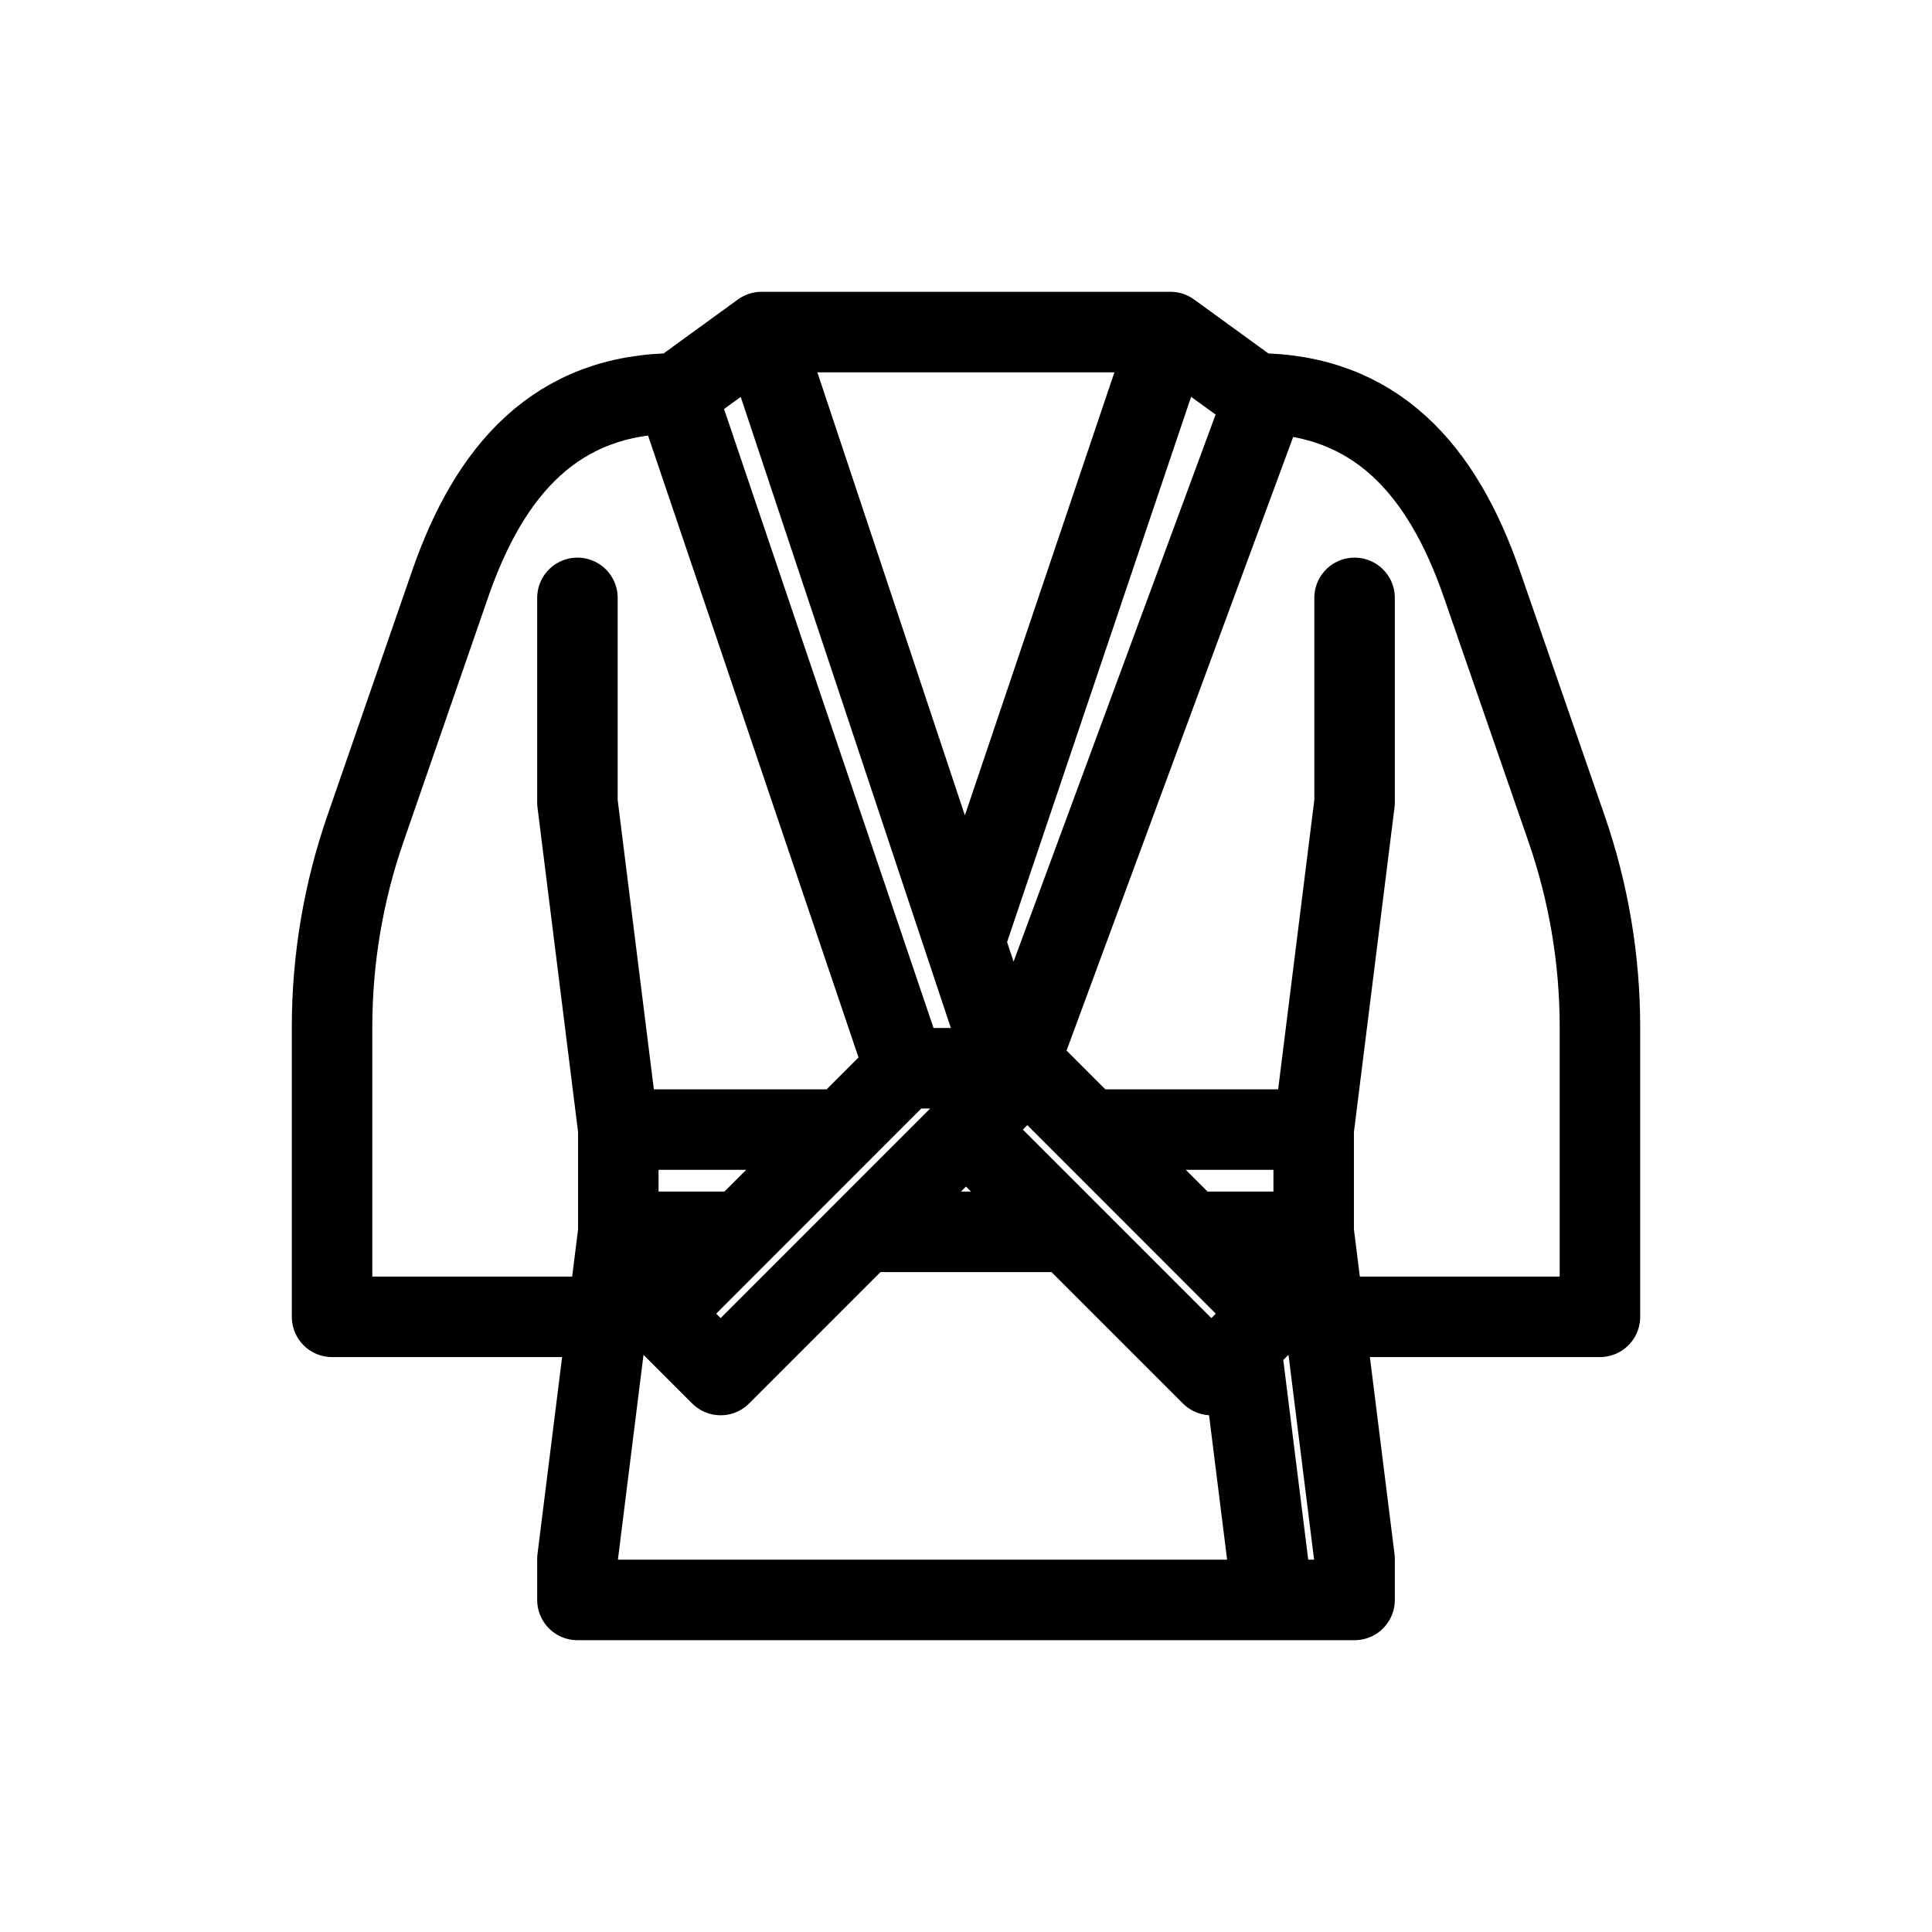 <svg width="24" height="24" viewBox="0 0 24 24" fill="none" xmlns="http://www.w3.org/2000/svg">
<g id="Sport=judo, Size=24px, weight=light">
<path id="Judo" d="M14.54 4.125H9.46M14.54 4.125L11.996 11.663M14.54 4.125L15.589 4.887C17.09 4.887 17.918 5.838 18.409 7.257L19.461 10.296C19.735 11.088 19.875 11.92 19.875 12.757V16.358H16.573M9.46 4.125L12.504 13.266M9.46 4.125L8.411 4.887C6.91 4.887 6.082 5.838 5.591 7.257L4.539 10.296C4.265 11.088 4.125 11.92 4.125 12.757V16.358H7.427M16.827 7.427V9.968L16.319 14.032M16.319 14.032H13.581M16.319 14.032V15.302M7.173 7.427V9.968L7.681 14.032M7.681 14.032H10.441M7.681 14.032V15.302M7.681 15.302L7.173 19.367V19.875H16.827V19.367L16.319 15.302M7.681 15.302H9.14M16.319 15.302H14.869M10.77 15.302H13.226M12.762 13.27L15.81 16.319L15.048 17.081L12.026 14.059M12.762 13.27L8.952 17.081L8.19 16.319L11.238 13.27M12.762 13.27H11.238M11.238 13.27L8.444 5.014M15.81 19.875L15.429 16.827M12.635 13.27L15.684 5.014" stroke="black" stroke-linecap="round" stroke-linejoin="round"/>
</g>
</svg>
